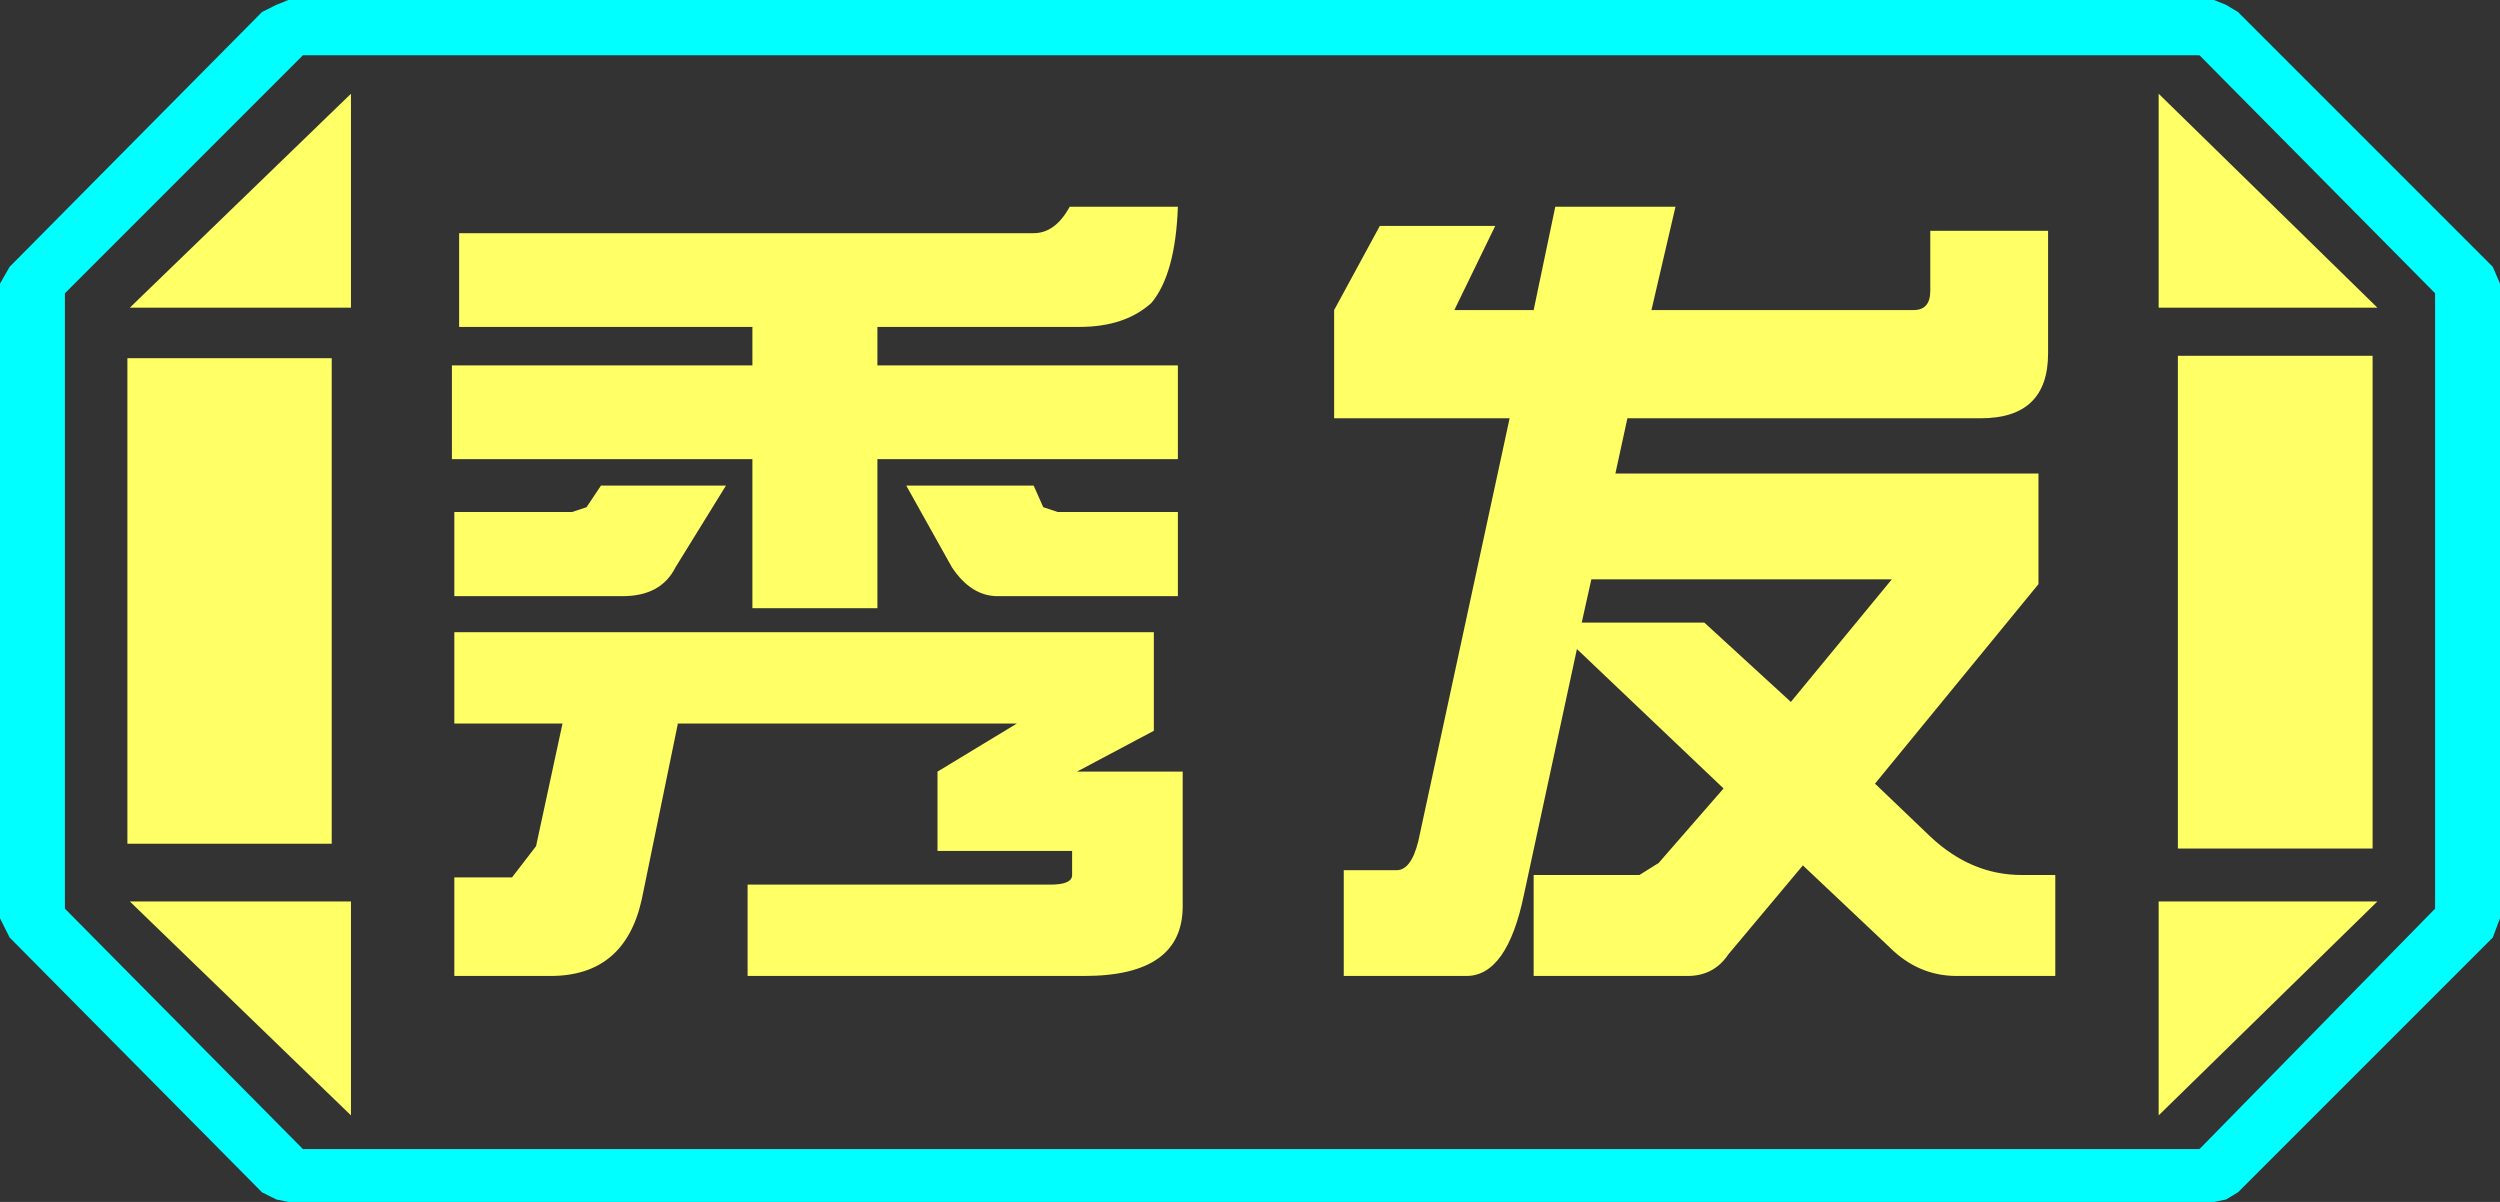 <?xml version="1.0" encoding="UTF-8" standalone="no"?>
<svg xmlns:ffdec="https://www.free-decompiler.com/flash" xmlns:xlink="http://www.w3.org/1999/xlink" ffdec:objectType="frame" height="25.0px" width="52.0px" xmlns="http://www.w3.org/2000/svg">
  <rect width="100%" height="100%" fill="#333333" stroke="none"/>
  <g transform="matrix(1.0, 0.0, 0.0, 1.0, 0.0, 0.0)">
    <use ffdec:characterId="1" height="25.0" transform="matrix(1.0, 0.0, 0.0, 1.0, 0.0, 0.0)" width="52.0" xlink:href="#shape0"/>
  </g>
  <defs>
    <g id="shape0" transform="matrix(1.0, 0.0, 0.0, 1.0, 0.0, 0.0)">
      <path d="M51.85 5.55 L52.0 5.9 52.0 19.1 51.85 19.5 46.55 24.8 46.3 24.95 46.05 25.0 6.0 25.0 5.75 24.95 5.45 24.8 0.2 19.5 0.0 19.1 0.0 5.9 0.2 5.55 5.45 0.25 5.75 0.1 6.0 0.0 46.05 0.0 46.3 0.1 46.55 0.25 51.85 5.55 M50.65 18.9 L50.65 6.1 45.75 1.15 6.3 1.15 1.35 6.1 1.35 18.9 6.3 23.9 45.75 23.9 50.65 18.9" fill="#00ffff" fill-rule="evenodd" stroke="none"/>
      <path d="M45.3 7.4 L45.3 17.65 49.35 17.65 49.35 7.4 45.3 7.4 M44.9 1.95 L44.9 6.4 49.45 6.4 44.9 1.95 M49.45 18.75 L44.9 18.75 44.9 23.2 49.45 18.75 M50.65 18.9 L45.75 23.9 6.3 23.9 1.35 18.9 1.35 6.1 6.3 1.15 45.75 1.15 50.65 6.1 50.65 18.9 M6.9 7.45 L2.65 7.45 2.65 17.55 6.9 17.55 6.9 7.45 M7.3 1.95 L2.7 6.4 7.3 6.4 7.3 1.95 M7.3 18.75 L2.7 18.75 7.3 23.2 7.3 18.75" fill="#ffff66" fill-opacity="0.0" fill-rule="evenodd" stroke="none"/>
      <path d="M45.3 7.4 L49.35 7.4 49.35 17.65 45.3 17.65 45.3 7.4 M44.9 1.95 L49.45 6.4 44.9 6.4 44.9 1.95 M49.45 18.75 L44.9 23.2 44.9 18.75 49.45 18.75 M6.9 7.45 L6.9 17.55 2.65 17.55 2.65 7.45 6.9 7.45 M7.3 1.95 L7.3 6.4 2.7 6.4 7.3 1.95 M7.3 18.75 L7.3 23.2 2.7 18.75 7.3 18.75" fill="#ffff66" fill-rule="evenodd" stroke="none"/>
      <path d="M40.7 20.3 Q39.9 20.3 39.3 19.7 L37.5 18.0 35.95 19.85 Q35.65 20.3 35.1 20.3 L31.9 20.3 31.9 18.2 34.1 18.2 34.5 17.95 35.85 16.4 32.8 13.5 31.7 18.6 Q31.35 20.3 30.5 20.3 L27.95 20.3 27.95 18.1 29.05 18.1 Q29.35 18.1 29.5 17.5 L31.4 8.7 27.75 8.7 27.75 6.45 28.7 4.7 31.1 4.7 30.25 6.45 31.9 6.45 32.35 4.3 34.85 4.3 34.35 6.45 39.8 6.45 Q40.15 6.45 40.15 6.05 L40.15 4.8 42.6 4.8 42.6 7.35 Q42.6 8.7 41.2 8.7 L33.85 8.7 33.6 9.85 42.4 9.85 42.4 12.15 39.0 16.3 40.15 17.4 Q41.0 18.2 42.05 18.2 L42.75 18.2 42.75 20.3 40.7 20.3 M33.1 12.05 L32.9 12.95 35.45 12.95 37.25 14.6 39.35 12.05 33.1 12.05 M24.5 4.3 Q24.45 5.7 23.95 6.3 23.4 6.8 22.45 6.8 L18.25 6.8 18.25 7.6 24.5 7.6 24.5 9.55 18.25 9.55 18.25 12.65 15.65 12.65 15.65 9.55 9.4 9.55 9.4 7.6 15.65 7.6 15.65 6.8 9.55 6.8 9.55 4.85 21.5 4.85 Q21.95 4.85 22.25 4.3 L24.5 4.3 M22.0 10.65 L24.5 10.65 24.5 12.4 20.75 12.4 Q20.2 12.4 19.8 11.8 L18.85 10.1 21.5 10.1 21.7 10.55 22.0 10.65 M24.0 15.2 L22.4 16.05 24.6 16.05 24.6 18.85 Q24.6 20.3 22.55 20.3 L15.55 20.3 15.55 18.4 21.85 18.4 Q22.3 18.4 22.3 18.2 L22.3 17.7 19.5 17.7 19.5 16.05 21.15 15.05 14.1 15.05 13.35 18.7 Q13.0 20.3 11.45 20.3 L9.45 20.3 9.45 18.25 10.65 18.25 11.15 17.6 11.7 15.05 9.45 15.05 9.45 13.15 24.0 13.15 24.0 15.2 M12.2 10.55 L12.5 10.1 15.1 10.1 14.05 11.8 Q13.75 12.4 12.95 12.4 L9.45 12.4 9.45 10.65 11.9 10.65 12.2 10.55" fill="#ffff66" fill-rule="evenodd" stroke="none"/>
    </g>
  </defs>
</svg>
